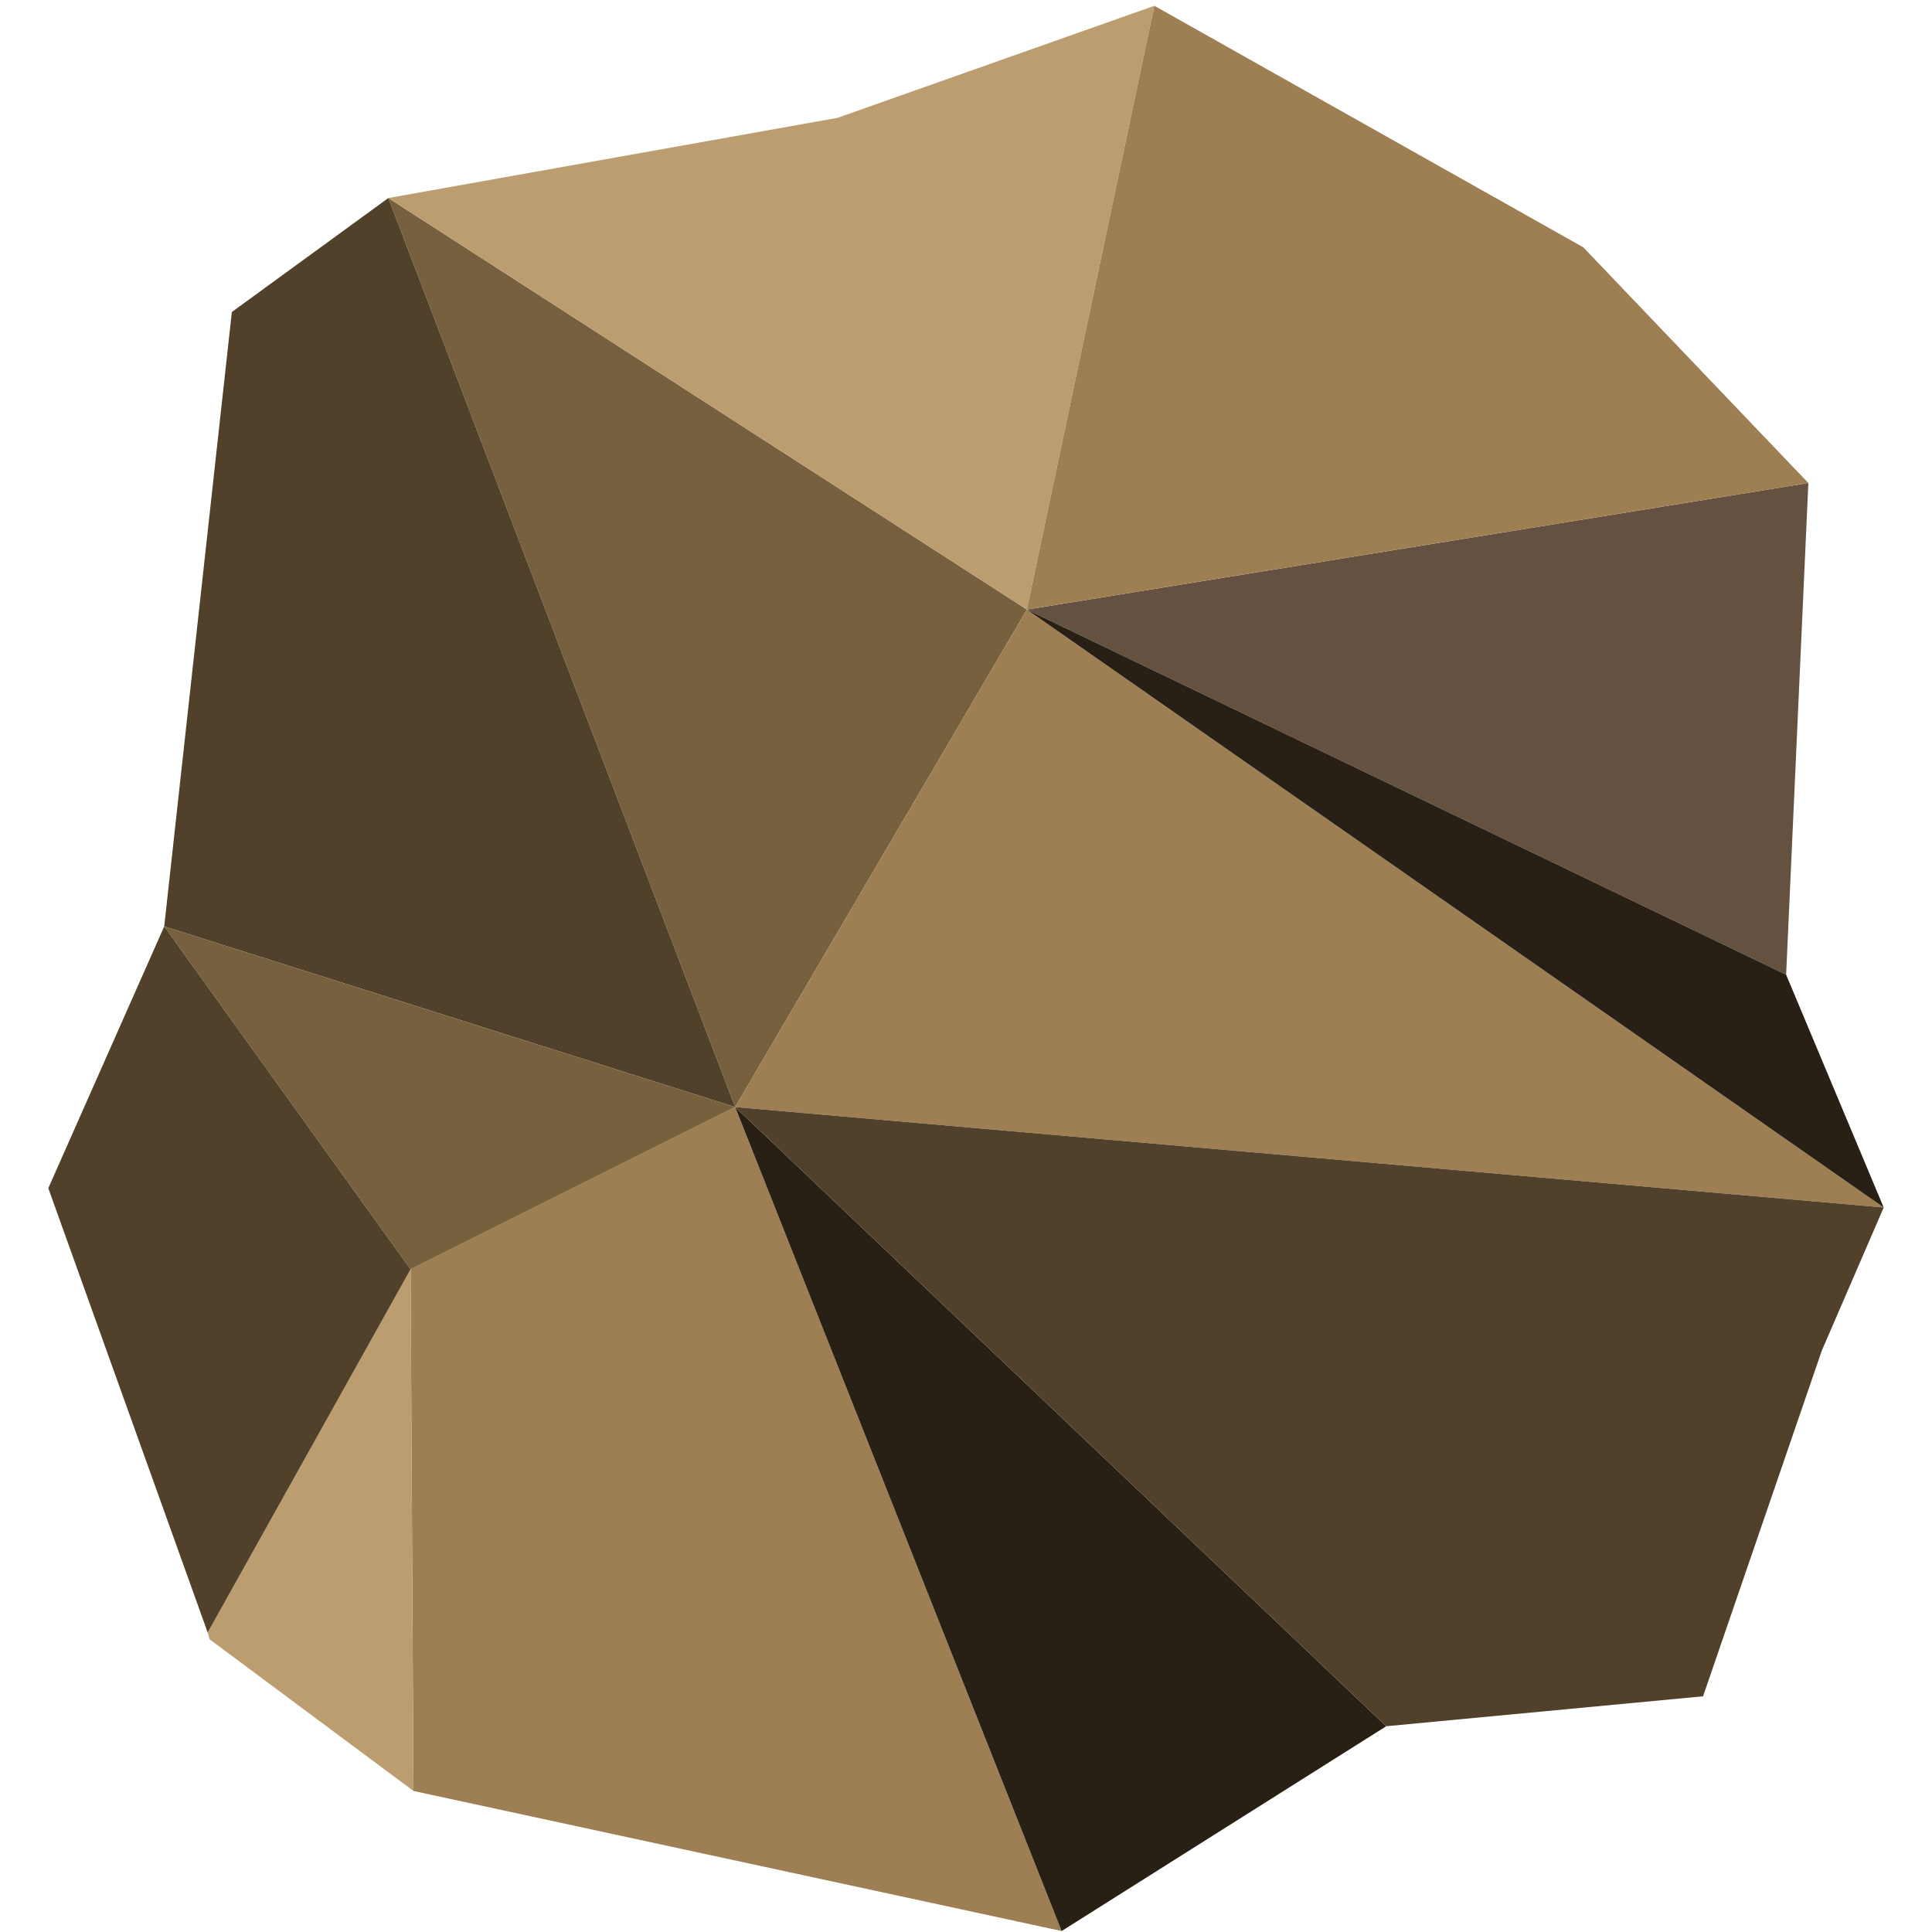<?xml version="1.0" encoding="utf-8"?>
<!-- Generator: Adobe Illustrator 21.1.0, SVG Export Plug-In . SVG Version: 6.00 Build 0)  -->
<!DOCTYPE svg PUBLIC "-//W3C//DTD SVG 1.1//EN" "http://www.w3.org/Graphics/SVG/1.1/DTD/svg11.dtd">
<svg version="1.1" id="Layer_1" xmlns="http://www.w3.org/2000/svg" xmlns:xlink="http://www.w3.org/1999/xlink" x="0px" y="0px"
	 viewBox="0 0 200 200" style="enable-background:new 0 0 200 200;" xml:space="preserve">
<polygon style="fill:#77603E;" points="106.3,63.1 40.2,20.5 76.1,114.6 "/>
<polygon style="fill:#64513F;" points="184.9,100.9 187.2,50 106.3,63.1 "/>
<polygon style="fill:#BC9D70;" points="119.5,0.6 86.7,12.2 40.2,20.5 106.3,63.1 "/>
<polygon style="fill:#9E7F53;" points="187.2,50 163.9,25.6 119.5,0.6 106.3,63.1 "/>
<polygon style="fill:#9E7F53;" points="195,125 76.1,114.6 106.3,63.1 "/>
<polygon style="fill:#282015;" points="195,125 184.9,100.9 106.3,63.1 "/>
<polygon style="fill:#9E7F53;" points="42.5,131.4 42.8,185.4 109.9,199.9 76.1,114.6 "/>
<polygon style="fill:#282015;" points="143.5,178.7 109.9,199.9 76.1,114.6 "/>
<polygon style="fill:#51412A;" points="195,125 188.6,139.8 176.3,175.6 143.5,178.7 76.1,114.6 "/>
<polygon style="fill:#BC9D70;" points="21.5,169 21.7,169.7 42.8,185.4 42.5,131.4 "/>
<polygon style="fill:#51412A;" points="40.2,20.5 24,32.3 17,95.9 76.1,114.6 "/>
<polygon style="fill:#77603E;" points="76.1,114.6 17,95.9 42.5,131.4 "/>
<polygon style="fill:#51412A;" points="17,95.9 5,123 21.5,169 42.5,131.4 "/>
</svg>
